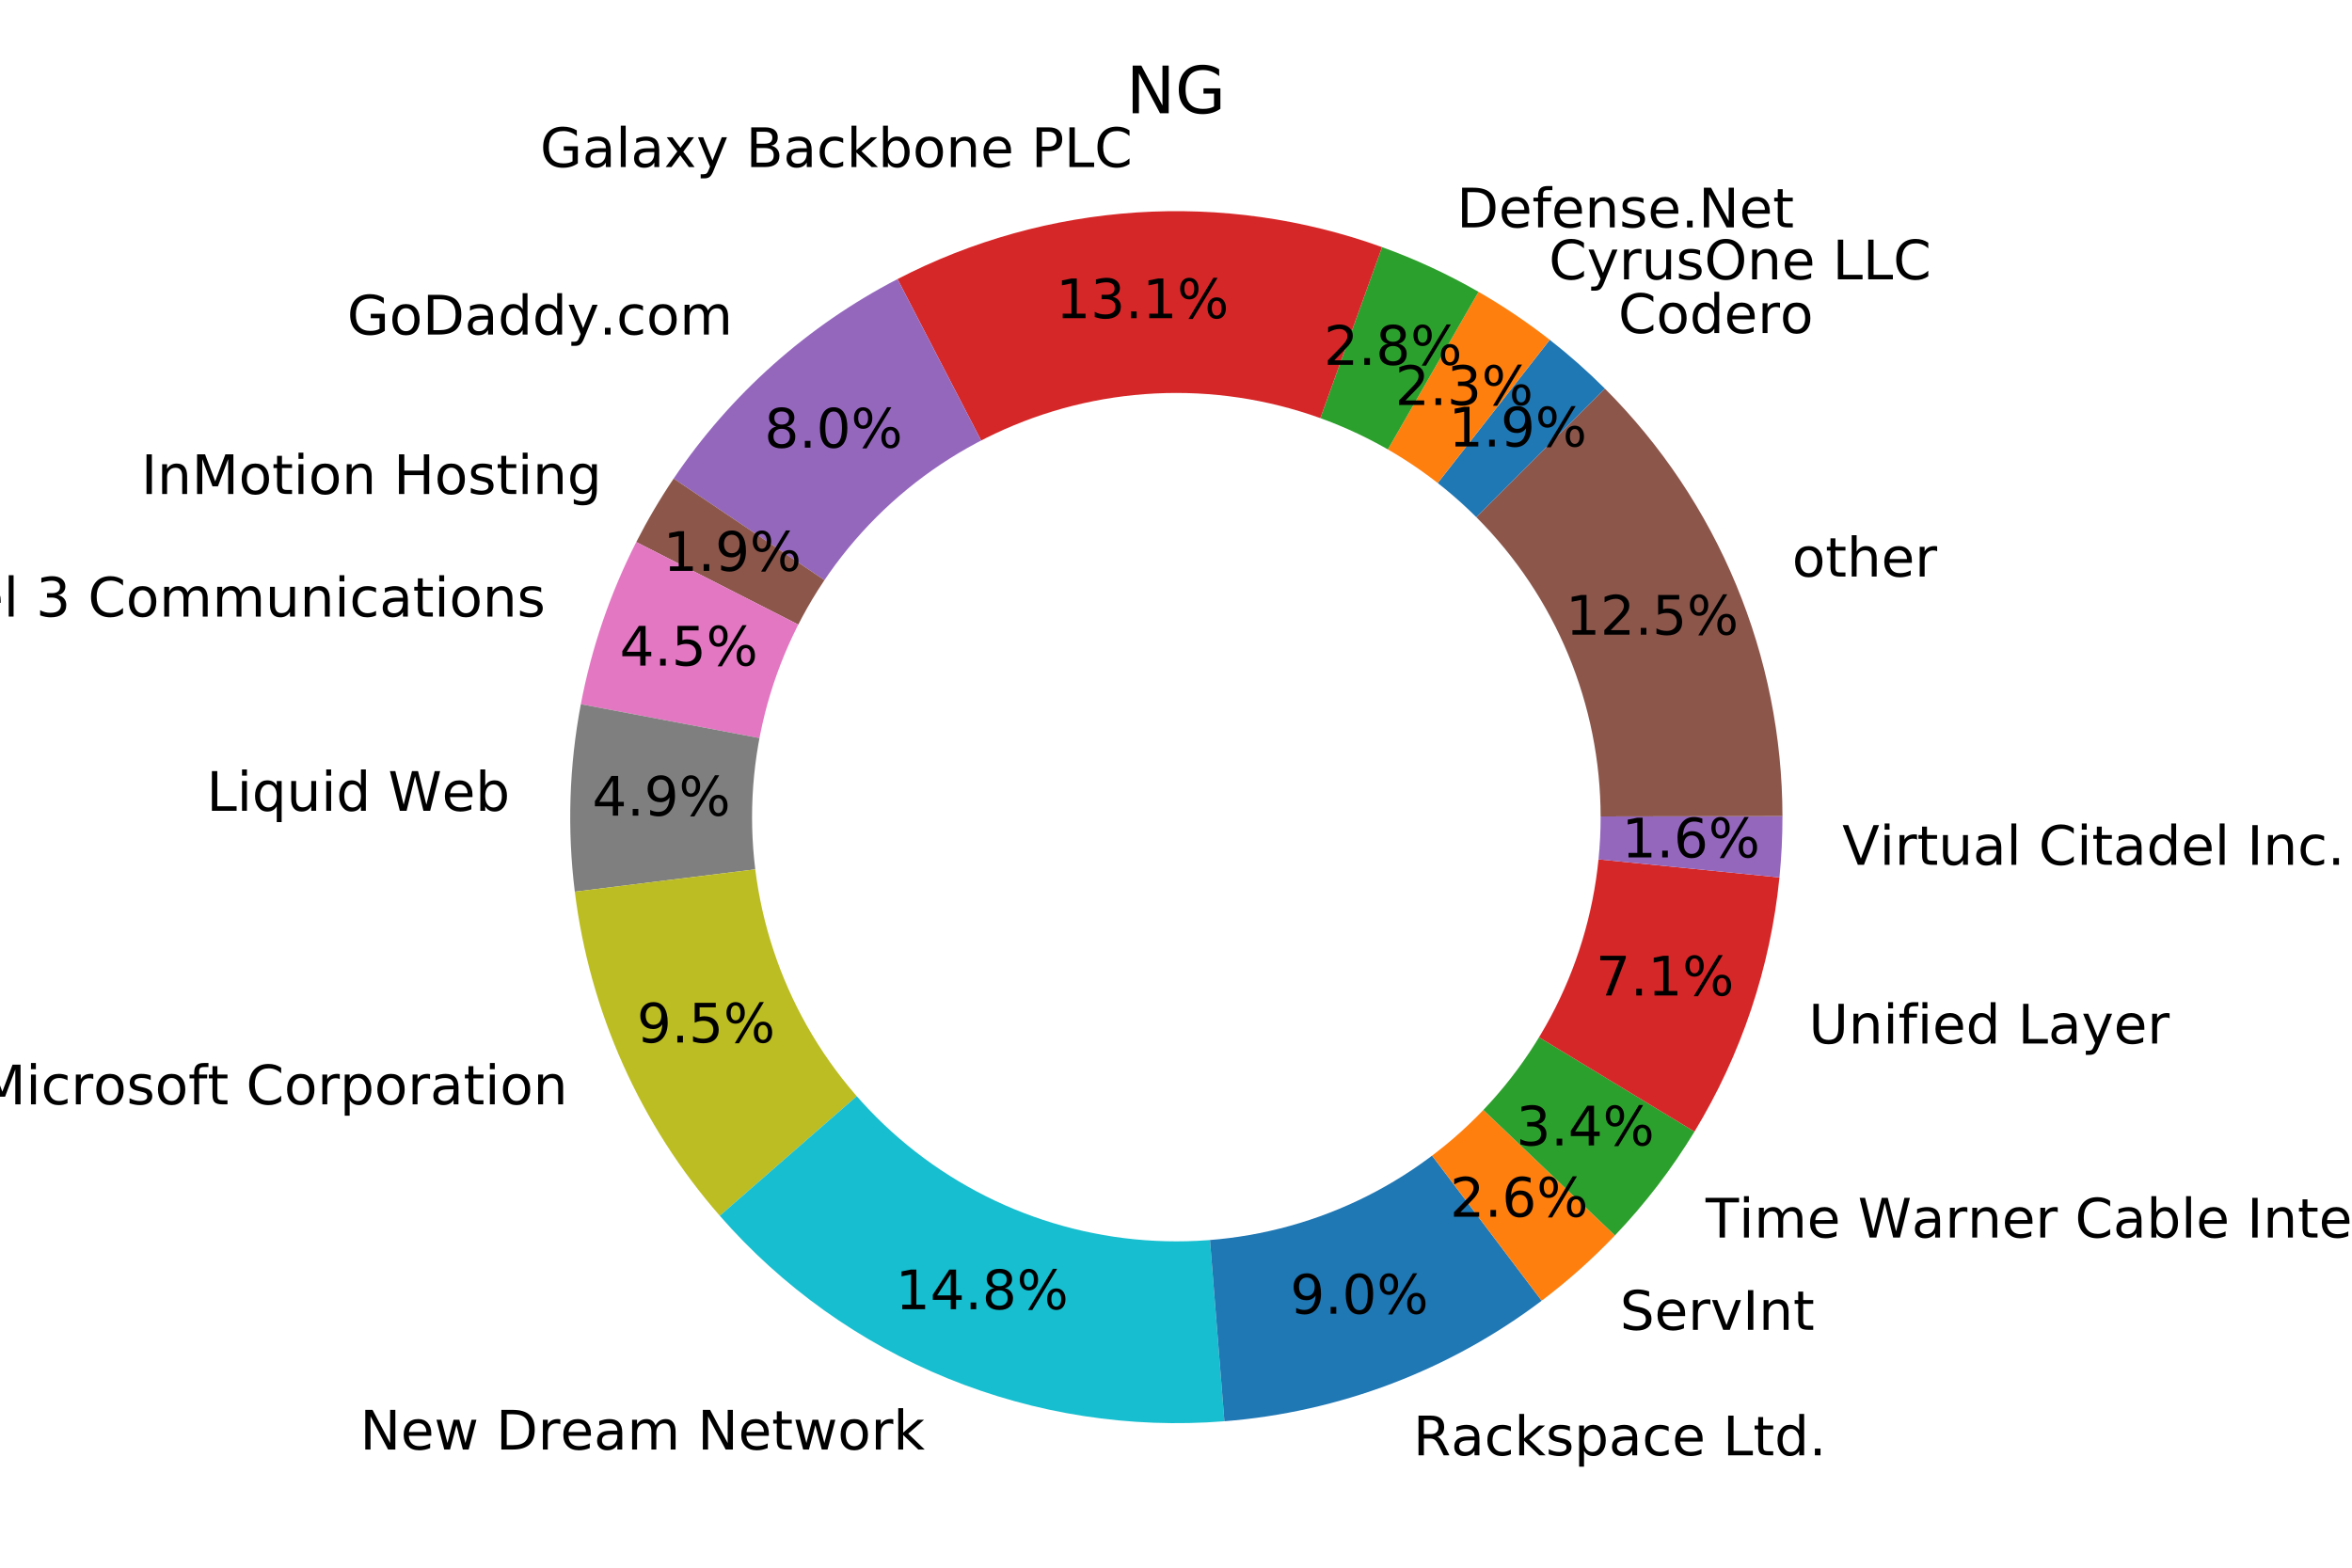 <?xml version="1.0" encoding="utf-8" standalone="no"?>
<!DOCTYPE svg PUBLIC "-//W3C//DTD SVG 1.1//EN"
  "http://www.w3.org/Graphics/SVG/1.1/DTD/svg11.dtd">
<!-- Created with matplotlib (http://matplotlib.org/) -->
<svg height="288pt" version="1.1" viewBox="0 0 432 288" width="432pt" xmlns="http://www.w3.org/2000/svg" xmlns:xlink="http://www.w3.org/1999/xlink">
 <defs>
  <style type="text/css">
*{stroke-linecap:butt;stroke-linejoin:round;}
  </style>
 </defs>
 <g id="figure_1">
  <g id="patch_1">
   <path d="M 0 288 
L 432 288 
L 432 0 
L 0 0 
z
" style="fill:#ffffff;"/>
  </g>
  <g id="axes_1">
   <g id="patch_2">
    <path d="M 294.784 71.399 
C 293.188 69.803 291.544 68.257 289.855 66.761 
C 288.165 65.265 286.43 63.821 284.653 62.431 
L 216.062 150.121 
L 294.784 71.399 
z
" style="fill:#1f77b4;"/>
   </g>
   <g id="patch_3">
    <path d="M 284.653 62.431 
C 282.579 60.809 280.448 59.261 278.265 57.79 
C 276.081 56.319 273.846 54.925 271.564 53.613 
L 216.062 150.121 
L 284.653 62.431 
z
" style="fill:#ff7f0e;"/>
   </g>
   <g id="patch_4">
    <path d="M 271.564 53.613 
C 268.738 51.988 265.842 50.488 262.885 49.117 
C 259.927 47.745 256.911 46.505 253.845 45.399 
L 216.062 150.121 
L 271.564 53.613 
z
" style="fill:#2ca02c;"/>
   </g>
   <g id="patch_5">
    <path d="M 253.845 45.399 
C 239.408 40.19 224.049 38.023 208.734 39.033 
C 193.42 40.043 178.478 44.209 164.851 51.269 
L 216.062 150.121 
L 253.845 45.399 
z
" style="fill:#d62728;"/>
   </g>
   <g id="patch_6">
    <path d="M 164.851 51.269 
C 156.603 55.542 148.923 60.83 141.989 67.011 
C 135.055 73.191 128.921 80.215 123.731 87.918 
L 216.062 150.121 
L 164.851 51.269 
z
" style="fill:#9467bd;"/>
   </g>
   <g id="patch_7">
    <path d="M 123.731 87.918 
C 122.47 89.79 121.267 91.699 120.122 93.644 
C 118.977 95.589 117.892 97.568 116.867 99.578 
L 216.062 150.121 
L 123.731 87.918 
z
" style="fill:#8c564b;"/>
   </g>
   <g id="patch_8">
    <path d="M 116.867 99.578 
C 114.476 104.271 112.421 109.128 110.717 114.113 
C 109.014 119.097 107.666 124.196 106.684 129.371 
L 216.062 150.121 
L 116.867 99.578 
z
" style="fill:#e377c2;"/>
   </g>
   <g id="patch_9">
    <path d="M 106.684 129.371 
C 105.609 135.039 104.976 140.782 104.791 146.549 
C 104.605 152.315 104.869 158.087 105.578 163.813 
L 216.062 150.121 
L 106.684 129.371 
z
" style="fill:#7f7f7f;"/>
   </g>
   <g id="patch_10">
    <path d="M 105.578 163.813 
C 106.938 174.781 109.923 185.485 114.435 195.574 
C 118.947 205.663 124.936 215.024 132.206 223.348 
L 216.062 150.121 
L 105.578 163.813 
z
" style="fill:#bcbd22;"/>
   </g>
   <g id="patch_11">
    <path d="M 132.206 223.348 
C 143.636 236.437 157.974 246.67 174.067 253.225 
C 190.161 259.78 207.568 262.477 224.891 261.099 
L 216.062 150.121 
L 132.206 223.348 
z
" style="fill:#17becf;"/>
   </g>
   <g id="patch_12">
    <path d="M 224.891 261.099 
C 235.405 260.263 245.748 257.936 255.608 254.19 
C 265.468 250.443 274.745 245.314 283.162 238.957 
L 216.062 150.121 
L 224.891 261.099 
z
" style="fill:#1f77b4;"/>
   </g>
   <g id="patch_13">
    <path d="M 283.162 238.957 
C 285.563 237.143 287.89 235.233 290.136 233.231 
C 292.382 231.229 294.546 229.136 296.623 226.959 
L 216.062 150.121 
L 283.162 238.957 
z
" style="fill:#ff7f0e;"/>
   </g>
   <g id="patch_14">
    <path d="M 296.623 226.959 
C 299.393 224.055 302.003 221.004 304.443 217.819 
C 306.883 214.634 309.149 211.319 311.231 207.889 
L 216.062 150.121 
L 296.623 226.959 
z
" style="fill:#2ca02c;"/>
   </g>
   <g id="patch_15">
    <path d="M 311.231 207.889 
C 315.528 200.809 319.023 193.271 321.648 185.416 
C 324.274 177.561 326.015 169.438 326.839 161.197 
L 216.062 150.121 
L 311.231 207.889 
z
" style="fill:#d62728;"/>
   </g>
   <g id="patch_16">
    <path d="M 326.839 161.197 
C 327.026 159.325 327.166 157.45 327.258 155.572 
C 327.35 153.693 327.395 151.813 327.391 149.933 
L 216.062 150.121 
L 326.839 161.197 
z
" style="fill:#9467bd;"/>
   </g>
   <g id="patch_17">
    <path d="M 327.391 149.933 
C 327.367 135.345 324.475 120.903 318.881 107.43 
C 313.287 93.957 305.099 81.714 294.784 71.399 
L 216.062 150.121 
L 327.391 149.933 
z
" style="fill:#8c564b;"/>
   </g>
   <g id="patch_18">
    <path clip-path="url(#p186e816640)" d="M 216.062 228.051 
C 236.73 228.051 256.553 219.84 271.168 205.226 
C 285.782 190.612 293.993 170.788 293.993 150.121 
C 293.993 129.453 285.782 109.63 271.168 95.016 
C 256.553 80.402 236.73 72.19 216.062 72.19 
C 195.395 72.19 175.571 80.402 160.957 95.016 
C 146.343 109.63 138.132 129.453 138.132 150.121 
C 138.132 170.788 146.343 190.612 160.957 205.226 
C 175.571 219.84 195.395 228.051 216.062 228.051 
z
" style="fill:#ffffff;"/>
   </g>
   <g id="matplotlib.axis_1"/>
   <g id="matplotlib.axis_2"/>
   <g id="text_1">
    <!-- Codero -->
    <defs>
     <path d="M 64.406 67.281 
L 64.406 56.891 
Q 59.422 61.531 53.781 63.812 
Q 48.141 66.109 41.797 66.109 
Q 29.297 66.109 22.656 58.469 
Q 16.016 50.828 16.016 36.375 
Q 16.016 21.969 22.656 14.328 
Q 29.297 6.688 41.797 6.688 
Q 48.141 6.688 53.781 8.984 
Q 59.422 11.281 64.406 15.922 
L 64.406 5.609 
Q 59.234 2.094 53.438 0.328 
Q 47.656 -1.422 41.219 -1.422 
Q 24.656 -1.422 15.125 8.703 
Q 5.609 18.844 5.609 36.375 
Q 5.609 53.953 15.125 64.078 
Q 24.656 74.219 41.219 74.219 
Q 47.75 74.219 53.531 72.484 
Q 59.328 70.75 64.406 67.281 
z
" id="DejaVuSans-43"/>
     <path d="M 30.609 48.391 
Q 23.391 48.391 19.188 42.75 
Q 14.984 37.109 14.984 27.297 
Q 14.984 17.484 19.156 11.844 
Q 23.344 6.203 30.609 6.203 
Q 37.797 6.203 41.984 11.859 
Q 46.188 17.531 46.188 27.297 
Q 46.188 37.016 41.984 42.703 
Q 37.797 48.391 30.609 48.391 
z
M 30.609 56 
Q 42.328 56 49.016 48.375 
Q 55.719 40.766 55.719 27.297 
Q 55.719 13.875 49.016 6.219 
Q 42.328 -1.422 30.609 -1.422 
Q 18.844 -1.422 12.172 6.219 
Q 5.516 13.875 5.516 27.297 
Q 5.516 40.766 12.172 48.375 
Q 18.844 56 30.609 56 
z
" id="DejaVuSans-6f"/>
     <path d="M 45.406 46.391 
L 45.406 75.984 
L 54.391 75.984 
L 54.391 0 
L 45.406 0 
L 45.406 8.203 
Q 42.578 3.328 38.25 0.953 
Q 33.938 -1.422 27.875 -1.422 
Q 17.969 -1.422 11.734 6.484 
Q 5.516 14.406 5.516 27.297 
Q 5.516 40.188 11.734 48.094 
Q 17.969 56 27.875 56 
Q 33.938 56 38.25 53.625 
Q 42.578 51.266 45.406 46.391 
z
M 14.797 27.297 
Q 14.797 17.391 18.875 11.75 
Q 22.953 6.109 30.078 6.109 
Q 37.203 6.109 41.297 11.75 
Q 45.406 17.391 45.406 27.297 
Q 45.406 37.203 41.297 42.844 
Q 37.203 48.484 30.078 48.484 
Q 22.953 48.484 18.875 42.844 
Q 14.797 37.203 14.797 27.297 
z
" id="DejaVuSans-64"/>
     <path d="M 56.203 29.594 
L 56.203 25.203 
L 14.891 25.203 
Q 15.484 15.922 20.484 11.062 
Q 25.484 6.203 34.422 6.203 
Q 39.594 6.203 44.453 7.469 
Q 49.312 8.734 54.109 11.281 
L 54.109 2.781 
Q 49.266 0.734 44.188 -0.344 
Q 39.109 -1.422 33.891 -1.422 
Q 20.797 -1.422 13.156 6.188 
Q 5.516 13.812 5.516 26.812 
Q 5.516 40.234 12.766 48.109 
Q 20.016 56 32.328 56 
Q 43.359 56 49.781 48.891 
Q 56.203 41.797 56.203 29.594 
z
M 47.219 32.234 
Q 47.125 39.594 43.094 43.984 
Q 39.062 48.391 32.422 48.391 
Q 24.906 48.391 20.391 44.141 
Q 15.875 39.891 15.188 32.172 
z
" id="DejaVuSans-65"/>
     <path d="M 41.109 46.297 
Q 39.594 47.172 37.812 47.578 
Q 36.031 48 33.891 48 
Q 26.266 48 22.188 43.047 
Q 18.109 38.094 18.109 28.812 
L 18.109 0 
L 9.078 0 
L 9.078 54.688 
L 18.109 54.688 
L 18.109 46.188 
Q 20.953 51.172 25.484 53.578 
Q 30.031 56 36.531 56 
Q 37.453 56 38.578 55.875 
Q 39.703 55.766 41.062 55.516 
z
" id="DejaVuSans-72"/>
    </defs>
    <g transform="translate(297.234 61.184)scale(0.1 -0.1)">
     <use xlink:href="#DejaVuSans-43"/>
     <use x="69.824" xlink:href="#DejaVuSans-6f"/>
     <use x="131.006" xlink:href="#DejaVuSans-64"/>
     <use x="194.482" xlink:href="#DejaVuSans-65"/>
     <use x="256.006" xlink:href="#DejaVuSans-72"/>
     <use x="297.088" xlink:href="#DejaVuSans-6f"/>
    </g>
   </g>
   <g id="text_2">
    <!-- 1.9% -->
    <defs>
     <path d="M 12.406 8.297 
L 28.516 8.297 
L 28.516 63.922 
L 10.984 60.406 
L 10.984 69.391 
L 28.422 72.906 
L 38.281 72.906 
L 38.281 8.297 
L 54.391 8.297 
L 54.391 0 
L 12.406 0 
z
" id="DejaVuSans-31"/>
     <path d="M 10.688 12.406 
L 21 12.406 
L 21 0 
L 10.688 0 
z
" id="DejaVuSans-2e"/>
     <path d="M 10.984 1.516 
L 10.984 10.5 
Q 14.703 8.734 18.5 7.812 
Q 22.312 6.891 25.984 6.891 
Q 35.75 6.891 40.891 13.453 
Q 46.047 20.016 46.781 33.406 
Q 43.953 29.203 39.594 26.953 
Q 35.25 24.703 29.984 24.703 
Q 19.047 24.703 12.672 31.312 
Q 6.297 37.938 6.297 49.422 
Q 6.297 60.641 12.938 67.422 
Q 19.578 74.219 30.609 74.219 
Q 43.266 74.219 49.922 64.516 
Q 56.594 54.828 56.594 36.375 
Q 56.594 19.141 48.406 8.859 
Q 40.234 -1.422 26.422 -1.422 
Q 22.703 -1.422 18.891 -0.688 
Q 15.094 0.047 10.984 1.516 
z
M 30.609 32.422 
Q 37.25 32.422 41.125 36.953 
Q 45.016 41.5 45.016 49.422 
Q 45.016 57.281 41.125 61.844 
Q 37.25 66.406 30.609 66.406 
Q 23.969 66.406 20.094 61.844 
Q 16.219 57.281 16.219 49.422 
Q 16.219 41.5 20.094 36.953 
Q 23.969 32.422 30.609 32.422 
z
" id="DejaVuSans-39"/>
     <path d="M 72.703 32.078 
Q 68.453 32.078 66.031 28.469 
Q 63.625 24.859 63.625 18.406 
Q 63.625 12.062 66.031 8.422 
Q 68.453 4.781 72.703 4.781 
Q 76.859 4.781 79.266 8.422 
Q 81.688 12.062 81.688 18.406 
Q 81.688 24.812 79.266 28.438 
Q 76.859 32.078 72.703 32.078 
z
M 72.703 38.281 
Q 80.422 38.281 84.953 32.906 
Q 89.5 27.547 89.5 18.406 
Q 89.5 9.281 84.938 3.922 
Q 80.375 -1.422 72.703 -1.422 
Q 64.891 -1.422 60.344 3.922 
Q 55.812 9.281 55.812 18.406 
Q 55.812 27.594 60.375 32.938 
Q 64.938 38.281 72.703 38.281 
z
M 22.312 68.016 
Q 18.109 68.016 15.688 64.375 
Q 13.281 60.75 13.281 54.391 
Q 13.281 47.953 15.672 44.328 
Q 18.062 40.719 22.312 40.719 
Q 26.562 40.719 28.969 44.328 
Q 31.391 47.953 31.391 54.391 
Q 31.391 60.688 28.953 64.344 
Q 26.516 68.016 22.312 68.016 
z
M 66.406 74.219 
L 74.219 74.219 
L 28.609 -1.422 
L 20.797 -1.422 
z
M 22.312 74.219 
Q 30.031 74.219 34.609 68.875 
Q 39.203 63.531 39.203 54.391 
Q 39.203 45.172 34.641 39.844 
Q 30.078 34.516 22.312 34.516 
Q 14.547 34.516 10.031 39.859 
Q 5.516 45.219 5.516 54.391 
Q 5.516 63.484 10.047 68.844 
Q 14.594 74.219 22.312 74.219 
z
" id="DejaVuSans-25"/>
    </defs>
    <g transform="translate(266.084 82.024)scale(0.1 -0.1)">
     <use xlink:href="#DejaVuSans-31"/>
     <use x="63.623" xlink:href="#DejaVuSans-2e"/>
     <use x="95.41" xlink:href="#DejaVuSans-39"/>
     <use x="159.033" xlink:href="#DejaVuSans-25"/>
    </g>
   </g>
   <g id="text_3">
    <!-- CyrusOne LLC -->
    <defs>
     <path d="M 32.172 -5.078 
Q 28.375 -14.844 24.75 -17.812 
Q 21.141 -20.797 15.094 -20.797 
L 7.906 -20.797 
L 7.906 -13.281 
L 13.188 -13.281 
Q 16.891 -13.281 18.938 -11.516 
Q 21 -9.766 23.484 -3.219 
L 25.094 0.875 
L 2.984 54.688 
L 12.5 54.688 
L 29.594 11.922 
L 46.688 54.688 
L 56.203 54.688 
z
" id="DejaVuSans-79"/>
     <path d="M 8.5 21.578 
L 8.5 54.688 
L 17.484 54.688 
L 17.484 21.922 
Q 17.484 14.156 20.5 10.266 
Q 23.531 6.391 29.594 6.391 
Q 36.859 6.391 41.078 11.031 
Q 45.312 15.672 45.312 23.688 
L 45.312 54.688 
L 54.297 54.688 
L 54.297 0 
L 45.312 0 
L 45.312 8.406 
Q 42.047 3.422 37.719 1 
Q 33.406 -1.422 27.688 -1.422 
Q 18.266 -1.422 13.375 4.438 
Q 8.5 10.297 8.5 21.578 
z
M 31.109 56 
z
" id="DejaVuSans-75"/>
     <path d="M 44.281 53.078 
L 44.281 44.578 
Q 40.484 46.531 36.375 47.5 
Q 32.281 48.484 27.875 48.484 
Q 21.188 48.484 17.844 46.438 
Q 14.5 44.391 14.5 40.281 
Q 14.5 37.156 16.891 35.375 
Q 19.281 33.594 26.516 31.984 
L 29.594 31.297 
Q 39.156 29.25 43.188 25.516 
Q 47.219 21.781 47.219 15.094 
Q 47.219 7.469 41.188 3.016 
Q 35.156 -1.422 24.609 -1.422 
Q 20.219 -1.422 15.453 -0.562 
Q 10.688 0.297 5.422 2 
L 5.422 11.281 
Q 10.406 8.688 15.234 7.391 
Q 20.062 6.109 24.812 6.109 
Q 31.156 6.109 34.562 8.281 
Q 37.984 10.453 37.984 14.406 
Q 37.984 18.062 35.516 20.016 
Q 33.062 21.969 24.703 23.781 
L 21.578 24.516 
Q 13.234 26.266 9.516 29.906 
Q 5.812 33.547 5.812 39.891 
Q 5.812 47.609 11.281 51.797 
Q 16.75 56 26.812 56 
Q 31.781 56 36.172 55.266 
Q 40.578 54.547 44.281 53.078 
z
" id="DejaVuSans-73"/>
     <path d="M 39.406 66.219 
Q 28.656 66.219 22.328 58.203 
Q 16.016 50.203 16.016 36.375 
Q 16.016 22.609 22.328 14.594 
Q 28.656 6.594 39.406 6.594 
Q 50.141 6.594 56.422 14.594 
Q 62.703 22.609 62.703 36.375 
Q 62.703 50.203 56.422 58.203 
Q 50.141 66.219 39.406 66.219 
z
M 39.406 74.219 
Q 54.734 74.219 63.906 63.938 
Q 73.094 53.656 73.094 36.375 
Q 73.094 19.141 63.906 8.859 
Q 54.734 -1.422 39.406 -1.422 
Q 24.031 -1.422 14.812 8.828 
Q 5.609 19.094 5.609 36.375 
Q 5.609 53.656 14.812 63.938 
Q 24.031 74.219 39.406 74.219 
z
" id="DejaVuSans-4f"/>
     <path d="M 54.891 33.016 
L 54.891 0 
L 45.906 0 
L 45.906 32.719 
Q 45.906 40.484 42.875 44.328 
Q 39.844 48.188 33.797 48.188 
Q 26.516 48.188 22.312 43.547 
Q 18.109 38.922 18.109 30.906 
L 18.109 0 
L 9.078 0 
L 9.078 54.688 
L 18.109 54.688 
L 18.109 46.188 
Q 21.344 51.125 25.703 53.562 
Q 30.078 56 35.797 56 
Q 45.219 56 50.047 50.172 
Q 54.891 44.344 54.891 33.016 
z
" id="DejaVuSans-6e"/>
     <path id="DejaVuSans-20"/>
     <path d="M 9.812 72.906 
L 19.672 72.906 
L 19.672 8.297 
L 55.172 8.297 
L 55.172 0 
L 9.812 0 
z
" id="DejaVuSans-4c"/>
    </defs>
    <g transform="translate(284.485 51.316)scale(0.1 -0.1)">
     <use xlink:href="#DejaVuSans-43"/>
     <use x="69.824" xlink:href="#DejaVuSans-79"/>
     <use x="129.004" xlink:href="#DejaVuSans-72"/>
     <use x="170.117" xlink:href="#DejaVuSans-75"/>
     <use x="233.496" xlink:href="#DejaVuSans-73"/>
     <use x="285.596" xlink:href="#DejaVuSans-4f"/>
     <use x="364.307" xlink:href="#DejaVuSans-6e"/>
     <use x="427.686" xlink:href="#DejaVuSans-65"/>
     <use x="489.209" xlink:href="#DejaVuSans-20"/>
     <use x="520.996" xlink:href="#DejaVuSans-4c"/>
     <use x="576.709" xlink:href="#DejaVuSans-4c"/>
     <use x="632.422" xlink:href="#DejaVuSans-43"/>
    </g>
   </g>
   <g id="text_4">
    <!-- 2.3% -->
    <defs>
     <path d="M 19.188 8.297 
L 53.609 8.297 
L 53.609 0 
L 7.328 0 
L 7.328 8.297 
Q 12.938 14.109 22.625 23.891 
Q 32.328 33.688 34.812 36.531 
Q 39.547 41.844 41.422 45.531 
Q 43.312 49.219 43.312 52.781 
Q 43.312 58.594 39.234 62.25 
Q 35.156 65.922 28.609 65.922 
Q 23.969 65.922 18.812 64.312 
Q 13.672 62.703 7.812 59.422 
L 7.812 69.391 
Q 13.766 71.781 18.938 73 
Q 24.125 74.219 28.422 74.219 
Q 39.75 74.219 46.484 68.547 
Q 53.219 62.891 53.219 53.422 
Q 53.219 48.922 51.531 44.891 
Q 49.859 40.875 45.406 35.406 
Q 44.188 33.984 37.641 27.219 
Q 31.109 20.453 19.188 8.297 
z
" id="DejaVuSans-32"/>
     <path d="M 40.578 39.312 
Q 47.656 37.797 51.625 33 
Q 55.609 28.219 55.609 21.188 
Q 55.609 10.406 48.188 4.484 
Q 40.766 -1.422 27.094 -1.422 
Q 22.516 -1.422 17.656 -0.516 
Q 12.797 0.391 7.625 2.203 
L 7.625 11.719 
Q 11.719 9.328 16.594 8.109 
Q 21.484 6.891 26.812 6.891 
Q 36.078 6.891 40.938 10.547 
Q 45.797 14.203 45.797 21.188 
Q 45.797 27.641 41.281 31.266 
Q 36.766 34.906 28.719 34.906 
L 20.219 34.906 
L 20.219 43.016 
L 29.109 43.016 
Q 36.375 43.016 40.234 45.922 
Q 44.094 48.828 44.094 54.297 
Q 44.094 59.906 40.109 62.906 
Q 36.141 65.922 28.719 65.922 
Q 24.656 65.922 20.016 65.031 
Q 15.375 64.156 9.812 62.312 
L 9.812 71.094 
Q 15.438 72.656 20.344 73.438 
Q 25.25 74.219 29.594 74.219 
Q 40.828 74.219 47.359 69.109 
Q 53.906 64.016 53.906 55.328 
Q 53.906 49.266 50.438 45.094 
Q 46.969 40.922 40.578 39.312 
z
" id="DejaVuSans-33"/>
    </defs>
    <g transform="translate(256.232 74.399)scale(0.1 -0.1)">
     <use xlink:href="#DejaVuSans-32"/>
     <use x="63.623" xlink:href="#DejaVuSans-2e"/>
     <use x="95.41" xlink:href="#DejaVuSans-33"/>
     <use x="159.033" xlink:href="#DejaVuSans-25"/>
    </g>
   </g>
   <g id="text_5">
    <!-- Defense.Net -->
    <defs>
     <path d="M 19.672 64.797 
L 19.672 8.109 
L 31.594 8.109 
Q 46.688 8.109 53.688 14.938 
Q 60.688 21.781 60.688 36.531 
Q 60.688 51.172 53.688 57.984 
Q 46.688 64.797 31.594 64.797 
z
M 9.812 72.906 
L 30.078 72.906 
Q 51.266 72.906 61.172 64.094 
Q 71.094 55.281 71.094 36.531 
Q 71.094 17.672 61.125 8.828 
Q 51.172 0 30.078 0 
L 9.812 0 
z
" id="DejaVuSans-44"/>
     <path d="M 37.109 75.984 
L 37.109 68.5 
L 28.516 68.5 
Q 23.688 68.5 21.797 66.547 
Q 19.922 64.594 19.922 59.516 
L 19.922 54.688 
L 34.719 54.688 
L 34.719 47.703 
L 19.922 47.703 
L 19.922 0 
L 10.891 0 
L 10.891 47.703 
L 2.297 47.703 
L 2.297 54.688 
L 10.891 54.688 
L 10.891 58.5 
Q 10.891 67.625 15.141 71.797 
Q 19.391 75.984 28.609 75.984 
z
" id="DejaVuSans-66"/>
     <path d="M 9.812 72.906 
L 23.094 72.906 
L 55.422 11.922 
L 55.422 72.906 
L 64.984 72.906 
L 64.984 0 
L 51.703 0 
L 19.391 60.984 
L 19.391 0 
L 9.812 0 
z
" id="DejaVuSans-4e"/>
     <path d="M 18.312 70.219 
L 18.312 54.688 
L 36.812 54.688 
L 36.812 47.703 
L 18.312 47.703 
L 18.312 18.016 
Q 18.312 11.328 20.141 9.422 
Q 21.969 7.516 27.594 7.516 
L 36.812 7.516 
L 36.812 0 
L 27.594 0 
Q 17.188 0 13.234 3.875 
Q 9.281 7.766 9.281 18.016 
L 9.281 47.703 
L 2.688 47.703 
L 2.688 54.688 
L 9.281 54.688 
L 9.281 70.219 
z
" id="DejaVuSans-74"/>
    </defs>
    <g transform="translate(267.567 41.775)scale(0.1 -0.1)">
     <use xlink:href="#DejaVuSans-44"/>
     <use x="77.002" xlink:href="#DejaVuSans-65"/>
     <use x="138.525" xlink:href="#DejaVuSans-66"/>
     <use x="173.73" xlink:href="#DejaVuSans-65"/>
     <use x="235.254" xlink:href="#DejaVuSans-6e"/>
     <use x="298.633" xlink:href="#DejaVuSans-73"/>
     <use x="350.732" xlink:href="#DejaVuSans-65"/>
     <use x="412.256" xlink:href="#DejaVuSans-2e"/>
     <use x="444.043" xlink:href="#DejaVuSans-4e"/>
     <use x="518.848" xlink:href="#DejaVuSans-65"/>
     <use x="580.371" xlink:href="#DejaVuSans-74"/>
    </g>
   </g>
   <g id="text_6">
    <!-- 2.8% -->
    <defs>
     <path d="M 31.781 34.625 
Q 24.75 34.625 20.719 30.859 
Q 16.703 27.094 16.703 20.516 
Q 16.703 13.922 20.719 10.156 
Q 24.75 6.391 31.781 6.391 
Q 38.812 6.391 42.859 10.172 
Q 46.922 13.969 46.922 20.516 
Q 46.922 27.094 42.891 30.859 
Q 38.875 34.625 31.781 34.625 
z
M 21.922 38.812 
Q 15.578 40.375 12.031 44.719 
Q 8.5 49.078 8.5 55.328 
Q 8.5 64.062 14.719 69.141 
Q 20.953 74.219 31.781 74.219 
Q 42.672 74.219 48.875 69.141 
Q 55.078 64.062 55.078 55.328 
Q 55.078 49.078 51.531 44.719 
Q 48 40.375 41.703 38.812 
Q 48.828 37.156 52.797 32.312 
Q 56.781 27.484 56.781 20.516 
Q 56.781 9.906 50.312 4.234 
Q 43.844 -1.422 31.781 -1.422 
Q 19.734 -1.422 13.25 4.234 
Q 6.781 9.906 6.781 20.516 
Q 6.781 27.484 10.781 32.312 
Q 14.797 37.156 21.922 38.812 
z
M 18.312 54.391 
Q 18.312 48.734 21.844 45.562 
Q 25.391 42.391 31.781 42.391 
Q 38.141 42.391 41.719 45.562 
Q 45.312 48.734 45.312 54.391 
Q 45.312 60.062 41.719 63.234 
Q 38.141 66.406 31.781 66.406 
Q 25.391 66.406 21.844 63.234 
Q 18.312 60.062 18.312 54.391 
z
" id="DejaVuSans-38"/>
    </defs>
    <g transform="translate(243.159 67.027)scale(0.1 -0.1)">
     <use xlink:href="#DejaVuSans-32"/>
     <use x="63.623" xlink:href="#DejaVuSans-2e"/>
     <use x="95.41" xlink:href="#DejaVuSans-38"/>
     <use x="159.033" xlink:href="#DejaVuSans-25"/>
    </g>
   </g>
   <g id="text_7">
    <!-- Galaxy Backbone PLC -->
    <defs>
     <path d="M 59.516 10.406 
L 59.516 29.984 
L 43.406 29.984 
L 43.406 38.094 
L 69.281 38.094 
L 69.281 6.781 
Q 63.578 2.734 56.688 0.656 
Q 49.812 -1.422 42 -1.422 
Q 24.906 -1.422 15.25 8.562 
Q 5.609 18.562 5.609 36.375 
Q 5.609 54.25 15.25 64.234 
Q 24.906 74.219 42 74.219 
Q 49.125 74.219 55.547 72.453 
Q 61.969 70.703 67.391 67.281 
L 67.391 56.781 
Q 61.922 61.422 55.766 63.766 
Q 49.609 66.109 42.828 66.109 
Q 29.438 66.109 22.719 58.641 
Q 16.016 51.172 16.016 36.375 
Q 16.016 21.625 22.719 14.156 
Q 29.438 6.688 42.828 6.688 
Q 48.047 6.688 52.141 7.594 
Q 56.25 8.5 59.516 10.406 
z
" id="DejaVuSans-47"/>
     <path d="M 34.281 27.484 
Q 23.391 27.484 19.188 25 
Q 14.984 22.516 14.984 16.5 
Q 14.984 11.719 18.141 8.906 
Q 21.297 6.109 26.703 6.109 
Q 34.188 6.109 38.703 11.406 
Q 43.219 16.703 43.219 25.484 
L 43.219 27.484 
z
M 52.203 31.203 
L 52.203 0 
L 43.219 0 
L 43.219 8.297 
Q 40.141 3.328 35.547 0.953 
Q 30.953 -1.422 24.312 -1.422 
Q 15.922 -1.422 10.953 3.297 
Q 6 8.016 6 15.922 
Q 6 25.141 12.172 29.828 
Q 18.359 34.516 30.609 34.516 
L 43.219 34.516 
L 43.219 35.406 
Q 43.219 41.609 39.141 45 
Q 35.062 48.391 27.688 48.391 
Q 23 48.391 18.547 47.266 
Q 14.109 46.141 10.016 43.891 
L 10.016 52.203 
Q 14.938 54.109 19.578 55.047 
Q 24.219 56 28.609 56 
Q 40.484 56 46.344 49.844 
Q 52.203 43.703 52.203 31.203 
z
" id="DejaVuSans-61"/>
     <path d="M 9.422 75.984 
L 18.406 75.984 
L 18.406 0 
L 9.422 0 
z
" id="DejaVuSans-6c"/>
     <path d="M 54.891 54.688 
L 35.109 28.078 
L 55.906 0 
L 45.312 0 
L 29.391 21.484 
L 13.484 0 
L 2.875 0 
L 24.125 28.609 
L 4.688 54.688 
L 15.281 54.688 
L 29.781 35.203 
L 44.281 54.688 
z
" id="DejaVuSans-78"/>
     <path d="M 19.672 34.812 
L 19.672 8.109 
L 35.5 8.109 
Q 43.453 8.109 47.281 11.406 
Q 51.125 14.703 51.125 21.484 
Q 51.125 28.328 47.281 31.562 
Q 43.453 34.812 35.5 34.812 
z
M 19.672 64.797 
L 19.672 42.828 
L 34.281 42.828 
Q 41.5 42.828 45.031 45.531 
Q 48.578 48.25 48.578 53.812 
Q 48.578 59.328 45.031 62.062 
Q 41.5 64.797 34.281 64.797 
z
M 9.812 72.906 
L 35.016 72.906 
Q 46.297 72.906 52.391 68.219 
Q 58.5 63.531 58.5 54.891 
Q 58.5 48.188 55.375 44.234 
Q 52.25 40.281 46.188 39.312 
Q 53.469 37.75 57.5 32.781 
Q 61.531 27.828 61.531 20.406 
Q 61.531 10.641 54.891 5.312 
Q 48.25 0 35.984 0 
L 9.812 0 
z
" id="DejaVuSans-42"/>
     <path d="M 48.781 52.594 
L 48.781 44.188 
Q 44.969 46.297 41.141 47.344 
Q 37.312 48.391 33.406 48.391 
Q 24.656 48.391 19.812 42.844 
Q 14.984 37.312 14.984 27.297 
Q 14.984 17.281 19.812 11.734 
Q 24.656 6.203 33.406 6.203 
Q 37.312 6.203 41.141 7.25 
Q 44.969 8.297 48.781 10.406 
L 48.781 2.094 
Q 45.016 0.344 40.984 -0.531 
Q 36.969 -1.422 32.422 -1.422 
Q 20.062 -1.422 12.781 6.344 
Q 5.516 14.109 5.516 27.297 
Q 5.516 40.672 12.859 48.328 
Q 20.219 56 33.016 56 
Q 37.156 56 41.109 55.141 
Q 45.062 54.297 48.781 52.594 
z
" id="DejaVuSans-63"/>
     <path d="M 9.078 75.984 
L 18.109 75.984 
L 18.109 31.109 
L 44.922 54.688 
L 56.391 54.688 
L 27.391 29.109 
L 57.625 0 
L 45.906 0 
L 18.109 26.703 
L 18.109 0 
L 9.078 0 
z
" id="DejaVuSans-6b"/>
     <path d="M 48.688 27.297 
Q 48.688 37.203 44.609 42.844 
Q 40.531 48.484 33.406 48.484 
Q 26.266 48.484 22.188 42.844 
Q 18.109 37.203 18.109 27.297 
Q 18.109 17.391 22.188 11.75 
Q 26.266 6.109 33.406 6.109 
Q 40.531 6.109 44.609 11.75 
Q 48.688 17.391 48.688 27.297 
z
M 18.109 46.391 
Q 20.953 51.266 25.266 53.625 
Q 29.594 56 35.594 56 
Q 45.562 56 51.781 48.094 
Q 58.016 40.188 58.016 27.297 
Q 58.016 14.406 51.781 6.484 
Q 45.562 -1.422 35.594 -1.422 
Q 29.594 -1.422 25.266 0.953 
Q 20.953 3.328 18.109 8.203 
L 18.109 0 
L 9.078 0 
L 9.078 75.984 
L 18.109 75.984 
z
" id="DejaVuSans-62"/>
     <path d="M 19.672 64.797 
L 19.672 37.406 
L 32.078 37.406 
Q 38.969 37.406 42.719 40.969 
Q 46.484 44.531 46.484 51.125 
Q 46.484 57.672 42.719 61.234 
Q 38.969 64.797 32.078 64.797 
z
M 9.812 72.906 
L 32.078 72.906 
Q 44.344 72.906 50.609 67.359 
Q 56.891 61.812 56.891 51.125 
Q 56.891 40.328 50.609 34.812 
Q 44.344 29.297 32.078 29.297 
L 19.672 29.297 
L 19.672 0 
L 9.812 0 
z
" id="DejaVuSans-50"/>
    </defs>
    <g transform="translate(99.205 30.684)scale(0.1 -0.1)">
     <use xlink:href="#DejaVuSans-47"/>
     <use x="77.49" xlink:href="#DejaVuSans-61"/>
     <use x="138.77" xlink:href="#DejaVuSans-6c"/>
     <use x="166.553" xlink:href="#DejaVuSans-61"/>
     <use x="227.832" xlink:href="#DejaVuSans-78"/>
     <use x="287.012" xlink:href="#DejaVuSans-79"/>
     <use x="346.191" xlink:href="#DejaVuSans-20"/>
     <use x="377.979" xlink:href="#DejaVuSans-42"/>
     <use x="446.582" xlink:href="#DejaVuSans-61"/>
     <use x="507.861" xlink:href="#DejaVuSans-63"/>
     <use x="562.842" xlink:href="#DejaVuSans-6b"/>
     <use x="620.752" xlink:href="#DejaVuSans-62"/>
     <use x="684.229" xlink:href="#DejaVuSans-6f"/>
     <use x="745.41" xlink:href="#DejaVuSans-6e"/>
     <use x="808.789" xlink:href="#DejaVuSans-65"/>
     <use x="870.312" xlink:href="#DejaVuSans-20"/>
     <use x="902.1" xlink:href="#DejaVuSans-50"/>
     <use x="962.402" xlink:href="#DejaVuSans-4c"/>
     <use x="1018.115" xlink:href="#DejaVuSans-43"/>
    </g>
   </g>
   <g id="text_8">
    <!-- 13.1% -->
    <g transform="translate(193.95 58.456)scale(0.1 -0.1)">
     <use xlink:href="#DejaVuSans-31"/>
     <use x="63.623" xlink:href="#DejaVuSans-33"/>
     <use x="127.246" xlink:href="#DejaVuSans-2e"/>
     <use x="159.033" xlink:href="#DejaVuSans-31"/>
     <use x="222.656" xlink:href="#DejaVuSans-25"/>
    </g>
   </g>
   <g id="text_9">
    <!-- GoDaddy.com -->
    <defs>
     <path d="M 52 44.188 
Q 55.375 50.25 60.062 53.125 
Q 64.75 56 71.094 56 
Q 79.641 56 84.281 50.016 
Q 88.922 44.047 88.922 33.016 
L 88.922 0 
L 79.891 0 
L 79.891 32.719 
Q 79.891 40.578 77.094 44.375 
Q 74.312 48.188 68.609 48.188 
Q 61.625 48.188 57.562 43.547 
Q 53.516 38.922 53.516 30.906 
L 53.516 0 
L 44.484 0 
L 44.484 32.719 
Q 44.484 40.625 41.703 44.406 
Q 38.922 48.188 33.109 48.188 
Q 26.219 48.188 22.156 43.531 
Q 18.109 38.875 18.109 30.906 
L 18.109 0 
L 9.078 0 
L 9.078 54.688 
L 18.109 54.688 
L 18.109 46.188 
Q 21.188 51.219 25.484 53.609 
Q 29.781 56 35.688 56 
Q 41.656 56 45.828 52.969 
Q 50 49.953 52 44.188 
z
" id="DejaVuSans-6d"/>
    </defs>
    <g transform="translate(63.756 61.459)scale(0.1 -0.1)">
     <use xlink:href="#DejaVuSans-47"/>
     <use x="77.49" xlink:href="#DejaVuSans-6f"/>
     <use x="138.672" xlink:href="#DejaVuSans-44"/>
     <use x="215.674" xlink:href="#DejaVuSans-61"/>
     <use x="276.953" xlink:href="#DejaVuSans-64"/>
     <use x="340.43" xlink:href="#DejaVuSans-64"/>
     <use x="403.906" xlink:href="#DejaVuSans-79"/>
     <use x="462.867" xlink:href="#DejaVuSans-2e"/>
     <use x="494.654" xlink:href="#DejaVuSans-63"/>
     <use x="549.635" xlink:href="#DejaVuSans-6f"/>
     <use x="610.816" xlink:href="#DejaVuSans-6d"/>
    </g>
   </g>
   <g id="text_10">
    <!-- 8.0% -->
    <defs>
     <path d="M 31.781 66.406 
Q 24.172 66.406 20.328 58.906 
Q 16.5 51.422 16.5 36.375 
Q 16.5 21.391 20.328 13.891 
Q 24.172 6.391 31.781 6.391 
Q 39.453 6.391 43.281 13.891 
Q 47.125 21.391 47.125 36.375 
Q 47.125 51.422 43.281 58.906 
Q 39.453 66.406 31.781 66.406 
z
M 31.781 74.219 
Q 44.047 74.219 50.516 64.516 
Q 56.984 54.828 56.984 36.375 
Q 56.984 17.969 50.516 8.266 
Q 44.047 -1.422 31.781 -1.422 
Q 19.531 -1.422 13.062 8.266 
Q 6.594 17.969 6.594 36.375 
Q 6.594 54.828 13.062 64.516 
Q 19.531 74.219 31.781 74.219 
z
" id="DejaVuSans-30"/>
    </defs>
    <g transform="translate(140.398 82.236)scale(0.1 -0.1)">
     <use xlink:href="#DejaVuSans-38"/>
     <use x="63.623" xlink:href="#DejaVuSans-2e"/>
     <use x="95.41" xlink:href="#DejaVuSans-30"/>
     <use x="159.033" xlink:href="#DejaVuSans-25"/>
    </g>
   </g>
   <g id="text_11">
    <!-- InMotion Hosting -->
    <defs>
     <path d="M 9.812 72.906 
L 19.672 72.906 
L 19.672 0 
L 9.812 0 
z
" id="DejaVuSans-49"/>
     <path d="M 9.812 72.906 
L 24.516 72.906 
L 43.109 23.297 
L 61.812 72.906 
L 76.516 72.906 
L 76.516 0 
L 66.891 0 
L 66.891 64.016 
L 48.094 14.016 
L 38.188 14.016 
L 19.391 64.016 
L 19.391 0 
L 9.812 0 
z
" id="DejaVuSans-4d"/>
     <path d="M 9.422 54.688 
L 18.406 54.688 
L 18.406 0 
L 9.422 0 
z
M 9.422 75.984 
L 18.406 75.984 
L 18.406 64.594 
L 9.422 64.594 
z
" id="DejaVuSans-69"/>
     <path d="M 9.812 72.906 
L 19.672 72.906 
L 19.672 43.016 
L 55.516 43.016 
L 55.516 72.906 
L 65.375 72.906 
L 65.375 0 
L 55.516 0 
L 55.516 34.719 
L 19.672 34.719 
L 19.672 0 
L 9.812 0 
z
" id="DejaVuSans-48"/>
     <path d="M 45.406 27.984 
Q 45.406 37.75 41.375 43.109 
Q 37.359 48.484 30.078 48.484 
Q 22.859 48.484 18.828 43.109 
Q 14.797 37.75 14.797 27.984 
Q 14.797 18.266 18.828 12.891 
Q 22.859 7.516 30.078 7.516 
Q 37.359 7.516 41.375 12.891 
Q 45.406 18.266 45.406 27.984 
z
M 54.391 6.781 
Q 54.391 -7.172 48.188 -13.984 
Q 42 -20.797 29.203 -20.797 
Q 24.469 -20.797 20.266 -20.094 
Q 16.062 -19.391 12.109 -17.922 
L 12.109 -9.188 
Q 16.062 -11.328 19.922 -12.344 
Q 23.781 -13.375 27.781 -13.375 
Q 36.625 -13.375 41.016 -8.766 
Q 45.406 -4.156 45.406 5.172 
L 45.406 9.625 
Q 42.625 4.781 38.281 2.391 
Q 33.938 0 27.875 0 
Q 17.828 0 11.672 7.656 
Q 5.516 15.328 5.516 27.984 
Q 5.516 40.672 11.672 48.328 
Q 17.828 56 27.875 56 
Q 33.938 56 38.281 53.609 
Q 42.625 51.219 45.406 46.391 
L 45.406 54.688 
L 54.391 54.688 
z
" id="DejaVuSans-67"/>
    </defs>
    <g transform="translate(25.928 90.756)scale(0.1 -0.1)">
     <use xlink:href="#DejaVuSans-49"/>
     <use x="29.492" xlink:href="#DejaVuSans-6e"/>
     <use x="92.871" xlink:href="#DejaVuSans-4d"/>
     <use x="179.15" xlink:href="#DejaVuSans-6f"/>
     <use x="240.332" xlink:href="#DejaVuSans-74"/>
     <use x="279.541" xlink:href="#DejaVuSans-69"/>
     <use x="307.324" xlink:href="#DejaVuSans-6f"/>
     <use x="368.506" xlink:href="#DejaVuSans-6e"/>
     <use x="431.885" xlink:href="#DejaVuSans-20"/>
     <use x="463.672" xlink:href="#DejaVuSans-48"/>
     <use x="538.867" xlink:href="#DejaVuSans-6f"/>
     <use x="600.049" xlink:href="#DejaVuSans-73"/>
     <use x="652.148" xlink:href="#DejaVuSans-74"/>
     <use x="691.357" xlink:href="#DejaVuSans-69"/>
     <use x="719.141" xlink:href="#DejaVuSans-6e"/>
     <use x="782.52" xlink:href="#DejaVuSans-67"/>
    </g>
   </g>
   <g id="text_12">
    <!-- 1.9% -->
    <g transform="translate(121.811 104.875)scale(0.1 -0.1)">
     <use xlink:href="#DejaVuSans-31"/>
     <use x="63.623" xlink:href="#DejaVuSans-2e"/>
     <use x="95.41" xlink:href="#DejaVuSans-39"/>
     <use x="159.033" xlink:href="#DejaVuSans-25"/>
    </g>
   </g>
   <g id="text_13">
    <!-- Level 3 Communications -->
    <defs>
     <path d="M 2.984 54.688 
L 12.5 54.688 
L 29.594 8.797 
L 46.688 54.688 
L 56.203 54.688 
L 35.688 0 
L 23.484 0 
z
" id="DejaVuSans-76"/>
    </defs>
    <g transform="translate(-23.136 113.271)scale(0.1 -0.1)">
     <use xlink:href="#DejaVuSans-4c"/>
     <use x="55.697" xlink:href="#DejaVuSans-65"/>
     <use x="117.221" xlink:href="#DejaVuSans-76"/>
     <use x="176.4" xlink:href="#DejaVuSans-65"/>
     <use x="237.924" xlink:href="#DejaVuSans-6c"/>
     <use x="265.707" xlink:href="#DejaVuSans-20"/>
     <use x="297.494" xlink:href="#DejaVuSans-33"/>
     <use x="361.117" xlink:href="#DejaVuSans-20"/>
     <use x="392.904" xlink:href="#DejaVuSans-43"/>
     <use x="462.729" xlink:href="#DejaVuSans-6f"/>
     <use x="523.91" xlink:href="#DejaVuSans-6d"/>
     <use x="621.322" xlink:href="#DejaVuSans-6d"/>
     <use x="718.734" xlink:href="#DejaVuSans-75"/>
     <use x="782.113" xlink:href="#DejaVuSans-6e"/>
     <use x="845.492" xlink:href="#DejaVuSans-69"/>
     <use x="873.275" xlink:href="#DejaVuSans-63"/>
     <use x="928.256" xlink:href="#DejaVuSans-61"/>
     <use x="989.535" xlink:href="#DejaVuSans-74"/>
     <use x="1028.744" xlink:href="#DejaVuSans-69"/>
     <use x="1056.527" xlink:href="#DejaVuSans-6f"/>
     <use x="1117.709" xlink:href="#DejaVuSans-6e"/>
     <use x="1181.088" xlink:href="#DejaVuSans-73"/>
    </g>
   </g>
   <g id="text_14">
    <!-- 4.5% -->
    <defs>
     <path d="M 37.797 64.312 
L 12.891 25.391 
L 37.797 25.391 
z
M 35.203 72.906 
L 47.609 72.906 
L 47.609 25.391 
L 58.016 25.391 
L 58.016 17.188 
L 47.609 17.188 
L 47.609 0 
L 37.797 0 
L 37.797 17.188 
L 4.891 17.188 
L 4.891 26.703 
z
" id="DejaVuSans-34"/>
     <path d="M 10.797 72.906 
L 49.516 72.906 
L 49.516 64.594 
L 19.828 64.594 
L 19.828 46.734 
Q 21.969 47.469 24.109 47.828 
Q 26.266 48.188 28.422 48.188 
Q 40.625 48.188 47.75 41.5 
Q 54.891 34.812 54.891 23.391 
Q 54.891 11.625 47.562 5.094 
Q 40.234 -1.422 26.906 -1.422 
Q 22.312 -1.422 17.547 -0.641 
Q 12.797 0.141 7.719 1.703 
L 7.719 11.625 
Q 12.109 9.234 16.797 8.062 
Q 21.484 6.891 26.703 6.891 
Q 35.156 6.891 40.078 11.328 
Q 45.016 15.766 45.016 23.391 
Q 45.016 31 40.078 35.438 
Q 35.156 39.891 26.703 39.891 
Q 22.75 39.891 18.812 39.016 
Q 14.891 38.141 10.797 36.281 
z
" id="DejaVuSans-35"/>
    </defs>
    <g transform="translate(113.817 122.273)scale(0.1 -0.1)">
     <use xlink:href="#DejaVuSans-34"/>
     <use x="63.623" xlink:href="#DejaVuSans-2e"/>
     <use x="95.41" xlink:href="#DejaVuSans-35"/>
     <use x="159.033" xlink:href="#DejaVuSans-25"/>
    </g>
   </g>
   <g id="text_15">
    <!-- Liquid Web -->
    <defs>
     <path d="M 14.797 27.297 
Q 14.797 17.391 18.875 11.75 
Q 22.953 6.109 30.078 6.109 
Q 37.203 6.109 41.297 11.75 
Q 45.406 17.391 45.406 27.297 
Q 45.406 37.203 41.297 42.844 
Q 37.203 48.484 30.078 48.484 
Q 22.953 48.484 18.875 42.844 
Q 14.797 37.203 14.797 27.297 
z
M 45.406 8.203 
Q 42.578 3.328 38.25 0.953 
Q 33.938 -1.422 27.875 -1.422 
Q 17.969 -1.422 11.734 6.484 
Q 5.516 14.406 5.516 27.297 
Q 5.516 40.188 11.734 48.094 
Q 17.969 56 27.875 56 
Q 33.938 56 38.25 53.625 
Q 42.578 51.266 45.406 46.391 
L 45.406 54.688 
L 54.391 54.688 
L 54.391 -20.797 
L 45.406 -20.797 
z
" id="DejaVuSans-71"/>
     <path d="M 3.328 72.906 
L 13.281 72.906 
L 28.609 11.281 
L 43.891 72.906 
L 54.984 72.906 
L 70.312 11.281 
L 85.594 72.906 
L 95.609 72.906 
L 77.297 0 
L 64.891 0 
L 49.516 63.281 
L 33.984 0 
L 21.578 0 
z
" id="DejaVuSans-57"/>
    </defs>
    <g transform="translate(37.942 148.951)scale(0.1 -0.1)">
     <use xlink:href="#DejaVuSans-4c"/>
     <use x="55.713" xlink:href="#DejaVuSans-69"/>
     <use x="83.496" xlink:href="#DejaVuSans-71"/>
     <use x="146.973" xlink:href="#DejaVuSans-75"/>
     <use x="210.352" xlink:href="#DejaVuSans-69"/>
     <use x="238.135" xlink:href="#DejaVuSans-64"/>
     <use x="301.611" xlink:href="#DejaVuSans-20"/>
     <use x="333.398" xlink:href="#DejaVuSans-57"/>
     <use x="432.197" xlink:href="#DejaVuSans-65"/>
     <use x="493.721" xlink:href="#DejaVuSans-62"/>
    </g>
   </g>
   <g id="text_16">
    <!-- 4.9% -->
    <g transform="translate(108.779 149.844)scale(0.1 -0.1)">
     <use xlink:href="#DejaVuSans-34"/>
     <use x="63.623" xlink:href="#DejaVuSans-2e"/>
     <use x="95.41" xlink:href="#DejaVuSans-39"/>
     <use x="159.033" xlink:href="#DejaVuSans-25"/>
    </g>
   </g>
   <g id="text_17">
    <!-- Microsoft Corporation -->
    <defs>
     <path d="M 18.109 8.203 
L 18.109 -20.797 
L 9.078 -20.797 
L 9.078 54.688 
L 18.109 54.688 
L 18.109 46.391 
Q 20.953 51.266 25.266 53.625 
Q 29.594 56 35.594 56 
Q 45.562 56 51.781 48.094 
Q 58.016 40.188 58.016 27.297 
Q 58.016 14.406 51.781 6.484 
Q 45.562 -1.422 35.594 -1.422 
Q 29.594 -1.422 25.266 0.953 
Q 20.953 3.328 18.109 8.203 
z
M 48.688 27.297 
Q 48.688 37.203 44.609 42.844 
Q 40.531 48.484 33.406 48.484 
Q 26.266 48.484 22.188 42.844 
Q 18.109 37.203 18.109 27.297 
Q 18.109 17.391 22.188 11.75 
Q 26.266 6.109 33.406 6.109 
Q 40.531 6.109 44.609 11.75 
Q 48.688 17.391 48.688 27.297 
z
" id="DejaVuSans-70"/>
    </defs>
    <g transform="translate(-3.878 202.879)scale(0.1 -0.1)">
     <use xlink:href="#DejaVuSans-4d"/>
     <use x="86.279" xlink:href="#DejaVuSans-69"/>
     <use x="114.062" xlink:href="#DejaVuSans-63"/>
     <use x="169.043" xlink:href="#DejaVuSans-72"/>
     <use x="210.125" xlink:href="#DejaVuSans-6f"/>
     <use x="271.307" xlink:href="#DejaVuSans-73"/>
     <use x="323.406" xlink:href="#DejaVuSans-6f"/>
     <use x="384.588" xlink:href="#DejaVuSans-66"/>
     <use x="419.777" xlink:href="#DejaVuSans-74"/>
     <use x="458.986" xlink:href="#DejaVuSans-20"/>
     <use x="490.773" xlink:href="#DejaVuSans-43"/>
     <use x="560.598" xlink:href="#DejaVuSans-6f"/>
     <use x="621.779" xlink:href="#DejaVuSans-72"/>
     <use x="662.893" xlink:href="#DejaVuSans-70"/>
     <use x="726.369" xlink:href="#DejaVuSans-6f"/>
     <use x="787.551" xlink:href="#DejaVuSans-72"/>
     <use x="828.664" xlink:href="#DejaVuSans-61"/>
     <use x="889.943" xlink:href="#DejaVuSans-74"/>
     <use x="929.152" xlink:href="#DejaVuSans-69"/>
     <use x="956.936" xlink:href="#DejaVuSans-6f"/>
     <use x="1018.117" xlink:href="#DejaVuSans-6e"/>
    </g>
   </g>
   <g id="text_18">
    <!-- 9.5% -->
    <g transform="translate(116.977 191.515)scale(0.1 -0.1)">
     <use xlink:href="#DejaVuSans-39"/>
     <use x="63.623" xlink:href="#DejaVuSans-2e"/>
     <use x="95.41" xlink:href="#DejaVuSans-35"/>
     <use x="159.033" xlink:href="#DejaVuSans-25"/>
    </g>
   </g>
   <g id="text_19">
    <!-- New Dream Network -->
    <defs>
     <path d="M 4.203 54.688 
L 13.188 54.688 
L 24.422 12.016 
L 35.594 54.688 
L 46.188 54.688 
L 57.422 12.016 
L 68.609 54.688 
L 77.594 54.688 
L 63.281 0 
L 52.688 0 
L 40.922 44.828 
L 29.109 0 
L 18.5 0 
z
" id="DejaVuSans-77"/>
    </defs>
    <g transform="translate(66.116 266.295)scale(0.1 -0.1)">
     <use xlink:href="#DejaVuSans-4e"/>
     <use x="74.805" xlink:href="#DejaVuSans-65"/>
     <use x="136.328" xlink:href="#DejaVuSans-77"/>
     <use x="218.115" xlink:href="#DejaVuSans-20"/>
     <use x="249.902" xlink:href="#DejaVuSans-44"/>
     <use x="326.904" xlink:href="#DejaVuSans-72"/>
     <use x="367.986" xlink:href="#DejaVuSans-65"/>
     <use x="429.51" xlink:href="#DejaVuSans-61"/>
     <use x="490.789" xlink:href="#DejaVuSans-6d"/>
     <use x="588.201" xlink:href="#DejaVuSans-20"/>
     <use x="619.988" xlink:href="#DejaVuSans-4e"/>
     <use x="694.793" xlink:href="#DejaVuSans-65"/>
     <use x="756.316" xlink:href="#DejaVuSans-74"/>
     <use x="795.525" xlink:href="#DejaVuSans-77"/>
     <use x="877.312" xlink:href="#DejaVuSans-6f"/>
     <use x="938.494" xlink:href="#DejaVuSans-72"/>
     <use x="979.607" xlink:href="#DejaVuSans-6b"/>
    </g>
   </g>
   <g id="text_20">
    <!-- 14.8% -->
    <g transform="translate(164.483 240.519)scale(0.1 -0.1)">
     <use xlink:href="#DejaVuSans-31"/>
     <use x="63.623" xlink:href="#DejaVuSans-34"/>
     <use x="127.246" xlink:href="#DejaVuSans-2e"/>
     <use x="159.033" xlink:href="#DejaVuSans-38"/>
     <use x="222.656" xlink:href="#DejaVuSans-25"/>
    </g>
   </g>
   <g id="text_21">
    <!-- Rackspace Ltd. -->
    <defs>
     <path d="M 44.391 34.188 
Q 47.562 33.109 50.562 29.594 
Q 53.562 26.078 56.594 19.922 
L 66.609 0 
L 56 0 
L 46.688 18.703 
Q 43.062 26.031 39.672 28.422 
Q 36.281 30.812 30.422 30.812 
L 19.672 30.812 
L 19.672 0 
L 9.812 0 
L 9.812 72.906 
L 32.078 72.906 
Q 44.578 72.906 50.734 67.672 
Q 56.891 62.453 56.891 51.906 
Q 56.891 45.016 53.688 40.469 
Q 50.484 35.938 44.391 34.188 
z
M 19.672 64.797 
L 19.672 38.922 
L 32.078 38.922 
Q 39.203 38.922 42.844 42.219 
Q 46.484 45.516 46.484 51.906 
Q 46.484 58.297 42.844 61.547 
Q 39.203 64.797 32.078 64.797 
z
" id="DejaVuSans-52"/>
    </defs>
    <g transform="translate(259.562 267.356)scale(0.1 -0.1)">
     <use xlink:href="#DejaVuSans-52"/>
     <use x="69.451" xlink:href="#DejaVuSans-61"/>
     <use x="130.73" xlink:href="#DejaVuSans-63"/>
     <use x="185.711" xlink:href="#DejaVuSans-6b"/>
     <use x="243.621" xlink:href="#DejaVuSans-73"/>
     <use x="295.721" xlink:href="#DejaVuSans-70"/>
     <use x="359.197" xlink:href="#DejaVuSans-61"/>
     <use x="420.477" xlink:href="#DejaVuSans-63"/>
     <use x="475.457" xlink:href="#DejaVuSans-65"/>
     <use x="536.98" xlink:href="#DejaVuSans-20"/>
     <use x="568.768" xlink:href="#DejaVuSans-4c"/>
     <use x="624.48" xlink:href="#DejaVuSans-74"/>
     <use x="663.689" xlink:href="#DejaVuSans-64"/>
     <use x="727.166" xlink:href="#DejaVuSans-2e"/>
    </g>
   </g>
   <g id="text_22">
    <!-- 9.0% -->
    <g transform="translate(236.974 241.339)scale(0.1 -0.1)">
     <use xlink:href="#DejaVuSans-39"/>
     <use x="63.623" xlink:href="#DejaVuSans-2e"/>
     <use x="95.41" xlink:href="#DejaVuSans-30"/>
     <use x="159.033" xlink:href="#DejaVuSans-25"/>
    </g>
   </g>
   <g id="text_23">
    <!-- ServInt -->
    <defs>
     <path d="M 53.516 70.516 
L 53.516 60.891 
Q 47.906 63.578 42.922 64.891 
Q 37.938 66.219 33.297 66.219 
Q 25.25 66.219 20.875 63.094 
Q 16.5 59.969 16.5 54.203 
Q 16.5 49.359 19.406 46.891 
Q 22.312 44.438 30.422 42.922 
L 36.375 41.703 
Q 47.406 39.594 52.656 34.297 
Q 57.906 29 57.906 20.125 
Q 57.906 9.516 50.797 4.047 
Q 43.703 -1.422 29.984 -1.422 
Q 24.812 -1.422 18.969 -0.25 
Q 13.141 0.922 6.891 3.219 
L 6.891 13.375 
Q 12.891 10.016 18.656 8.297 
Q 24.422 6.594 29.984 6.594 
Q 38.422 6.594 43.016 9.906 
Q 47.609 13.234 47.609 19.391 
Q 47.609 24.75 44.312 27.781 
Q 41.016 30.812 33.5 32.328 
L 27.484 33.5 
Q 16.453 35.688 11.516 40.375 
Q 6.594 45.062 6.594 53.422 
Q 6.594 63.094 13.406 68.656 
Q 20.219 74.219 32.172 74.219 
Q 37.312 74.219 42.625 73.281 
Q 47.953 72.359 53.516 70.516 
z
" id="DejaVuSans-53"/>
    </defs>
    <g transform="translate(297.543 244.301)scale(0.1 -0.1)">
     <use xlink:href="#DejaVuSans-53"/>
     <use x="63.477" xlink:href="#DejaVuSans-65"/>
     <use x="125" xlink:href="#DejaVuSans-72"/>
     <use x="166.113" xlink:href="#DejaVuSans-76"/>
     <use x="225.293" xlink:href="#DejaVuSans-49"/>
     <use x="254.785" xlink:href="#DejaVuSans-6e"/>
     <use x="318.164" xlink:href="#DejaVuSans-74"/>
    </g>
   </g>
   <g id="text_24">
    <!-- 2.6% -->
    <defs>
     <path d="M 33.016 40.375 
Q 26.375 40.375 22.484 35.828 
Q 18.609 31.297 18.609 23.391 
Q 18.609 15.531 22.484 10.953 
Q 26.375 6.391 33.016 6.391 
Q 39.656 6.391 43.531 10.953 
Q 47.406 15.531 47.406 23.391 
Q 47.406 31.297 43.531 35.828 
Q 39.656 40.375 33.016 40.375 
z
M 52.594 71.297 
L 52.594 62.312 
Q 48.875 64.062 45.094 64.984 
Q 41.312 65.922 37.594 65.922 
Q 27.828 65.922 22.672 59.328 
Q 17.531 52.734 16.797 39.406 
Q 19.672 43.656 24.016 45.922 
Q 28.375 48.188 33.594 48.188 
Q 44.578 48.188 50.953 41.516 
Q 57.328 34.859 57.328 23.391 
Q 57.328 12.156 50.688 5.359 
Q 44.047 -1.422 33.016 -1.422 
Q 20.359 -1.422 13.672 8.266 
Q 6.984 17.969 6.984 36.375 
Q 6.984 53.656 15.188 63.938 
Q 23.391 74.219 37.203 74.219 
Q 40.922 74.219 44.703 73.484 
Q 48.484 72.75 52.594 71.297 
z
" id="DejaVuSans-36"/>
    </defs>
    <g transform="translate(266.323 223.524)scale(0.1 -0.1)">
     <use xlink:href="#DejaVuSans-32"/>
     <use x="63.623" xlink:href="#DejaVuSans-2e"/>
     <use x="95.41" xlink:href="#DejaVuSans-36"/>
     <use x="159.033" xlink:href="#DejaVuSans-25"/>
    </g>
   </g>
   <g id="text_25">
    <!-- Time Warner Cable Internet LLC -->
    <defs>
     <path d="M -0.297 72.906 
L 61.375 72.906 
L 61.375 64.594 
L 35.5 64.594 
L 35.5 0 
L 25.594 0 
L 25.594 64.594 
L -0.297 64.594 
z
" id="DejaVuSans-54"/>
    </defs>
    <g transform="translate(313.281 227.348)scale(0.1 -0.1)">
     <use xlink:href="#DejaVuSans-54"/>
     <use x="61.037" xlink:href="#DejaVuSans-69"/>
     <use x="88.82" xlink:href="#DejaVuSans-6d"/>
     <use x="186.232" xlink:href="#DejaVuSans-65"/>
     <use x="247.756" xlink:href="#DejaVuSans-20"/>
     <use x="279.543" xlink:href="#DejaVuSans-57"/>
     <use x="378.326" xlink:href="#DejaVuSans-61"/>
     <use x="439.605" xlink:href="#DejaVuSans-72"/>
     <use x="480.703" xlink:href="#DejaVuSans-6e"/>
     <use x="544.082" xlink:href="#DejaVuSans-65"/>
     <use x="605.605" xlink:href="#DejaVuSans-72"/>
     <use x="646.719" xlink:href="#DejaVuSans-20"/>
     <use x="678.506" xlink:href="#DejaVuSans-43"/>
     <use x="748.33" xlink:href="#DejaVuSans-61"/>
     <use x="809.609" xlink:href="#DejaVuSans-62"/>
     <use x="873.086" xlink:href="#DejaVuSans-6c"/>
     <use x="900.869" xlink:href="#DejaVuSans-65"/>
     <use x="962.393" xlink:href="#DejaVuSans-20"/>
     <use x="994.18" xlink:href="#DejaVuSans-49"/>
     <use x="1023.672" xlink:href="#DejaVuSans-6e"/>
     <use x="1087.051" xlink:href="#DejaVuSans-74"/>
     <use x="1126.26" xlink:href="#DejaVuSans-65"/>
     <use x="1187.783" xlink:href="#DejaVuSans-72"/>
     <use x="1228.881" xlink:href="#DejaVuSans-6e"/>
     <use x="1292.26" xlink:href="#DejaVuSans-65"/>
     <use x="1353.783" xlink:href="#DejaVuSans-74"/>
     <use x="1392.992" xlink:href="#DejaVuSans-20"/>
     <use x="1424.779" xlink:href="#DejaVuSans-4c"/>
     <use x="1480.492" xlink:href="#DejaVuSans-4c"/>
     <use x="1536.205" xlink:href="#DejaVuSans-43"/>
    </g>
   </g>
   <g id="text_26">
    <!-- 3.4% -->
    <g transform="translate(278.484 210.424)scale(0.1 -0.1)">
     <use xlink:href="#DejaVuSans-33"/>
     <use x="63.623" xlink:href="#DejaVuSans-2e"/>
     <use x="95.41" xlink:href="#DejaVuSans-34"/>
     <use x="159.033" xlink:href="#DejaVuSans-25"/>
    </g>
   </g>
   <g id="text_27">
    <!-- Unified Layer -->
    <defs>
     <path d="M 8.688 72.906 
L 18.609 72.906 
L 18.609 28.609 
Q 18.609 16.891 22.844 11.734 
Q 27.094 6.594 36.625 6.594 
Q 46.094 6.594 50.344 11.734 
Q 54.594 16.891 54.594 28.609 
L 54.594 72.906 
L 64.5 72.906 
L 64.5 27.391 
Q 64.5 13.141 57.438 5.859 
Q 50.391 -1.422 36.625 -1.422 
Q 22.797 -1.422 15.734 5.859 
Q 8.688 13.141 8.688 27.391 
z
" id="DejaVuSans-55"/>
    </defs>
    <g transform="translate(332.207 191.705)scale(0.1 -0.1)">
     <use xlink:href="#DejaVuSans-55"/>
     <use x="73.193" xlink:href="#DejaVuSans-6e"/>
     <use x="136.572" xlink:href="#DejaVuSans-69"/>
     <use x="164.355" xlink:href="#DejaVuSans-66"/>
     <use x="199.561" xlink:href="#DejaVuSans-69"/>
     <use x="227.344" xlink:href="#DejaVuSans-65"/>
     <use x="288.867" xlink:href="#DejaVuSans-64"/>
     <use x="352.344" xlink:href="#DejaVuSans-20"/>
     <use x="384.131" xlink:href="#DejaVuSans-4c"/>
     <use x="439.844" xlink:href="#DejaVuSans-61"/>
     <use x="501.123" xlink:href="#DejaVuSans-79"/>
     <use x="560.303" xlink:href="#DejaVuSans-65"/>
     <use x="621.826" xlink:href="#DejaVuSans-72"/>
    </g>
   </g>
   <g id="text_28">
    <!-- 7.1% -->
    <defs>
     <path d="M 8.203 72.906 
L 55.078 72.906 
L 55.078 68.703 
L 28.609 0 
L 18.312 0 
L 43.219 64.594 
L 8.203 64.594 
z
" id="DejaVuSans-37"/>
    </defs>
    <g transform="translate(293.108 182.881)scale(0.1 -0.1)">
     <use xlink:href="#DejaVuSans-37"/>
     <use x="63.623" xlink:href="#DejaVuSans-2e"/>
     <use x="95.41" xlink:href="#DejaVuSans-31"/>
     <use x="159.033" xlink:href="#DejaVuSans-25"/>
    </g>
   </g>
   <g id="text_29">
    <!-- Virtual Citadel Inc. -->
    <defs>
     <path d="M 28.609 0 
L 0.781 72.906 
L 11.078 72.906 
L 34.188 11.531 
L 57.328 72.906 
L 67.578 72.906 
L 39.797 0 
z
" id="DejaVuSans-56"/>
    </defs>
    <g transform="translate(338.378 158.876)scale(0.1 -0.1)">
     <use xlink:href="#DejaVuSans-56"/>
     <use x="68.377" xlink:href="#DejaVuSans-69"/>
     <use x="96.16" xlink:href="#DejaVuSans-72"/>
     <use x="137.273" xlink:href="#DejaVuSans-74"/>
     <use x="176.482" xlink:href="#DejaVuSans-75"/>
     <use x="239.861" xlink:href="#DejaVuSans-61"/>
     <use x="301.141" xlink:href="#DejaVuSans-6c"/>
     <use x="328.924" xlink:href="#DejaVuSans-20"/>
     <use x="360.711" xlink:href="#DejaVuSans-43"/>
     <use x="430.535" xlink:href="#DejaVuSans-69"/>
     <use x="458.318" xlink:href="#DejaVuSans-74"/>
     <use x="497.527" xlink:href="#DejaVuSans-61"/>
     <use x="558.807" xlink:href="#DejaVuSans-64"/>
     <use x="622.283" xlink:href="#DejaVuSans-65"/>
     <use x="683.807" xlink:href="#DejaVuSans-6c"/>
     <use x="711.59" xlink:href="#DejaVuSans-20"/>
     <use x="743.377" xlink:href="#DejaVuSans-49"/>
     <use x="772.869" xlink:href="#DejaVuSans-6e"/>
     <use x="836.248" xlink:href="#DejaVuSans-63"/>
     <use x="891.229" xlink:href="#DejaVuSans-2e"/>
    </g>
   </g>
   <g id="text_30">
    <!-- 1.6% -->
    <g transform="translate(297.876 157.513)scale(0.1 -0.1)">
     <use xlink:href="#DejaVuSans-31"/>
     <use x="63.623" xlink:href="#DejaVuSans-2e"/>
     <use x="95.41" xlink:href="#DejaVuSans-36"/>
     <use x="159.033" xlink:href="#DejaVuSans-25"/>
    </g>
   </g>
   <g id="text_31">
    <!-- other -->
    <defs>
     <path d="M 54.891 33.016 
L 54.891 0 
L 45.906 0 
L 45.906 32.719 
Q 45.906 40.484 42.875 44.328 
Q 39.844 48.188 33.797 48.188 
Q 26.516 48.188 22.312 43.547 
Q 18.109 38.922 18.109 30.906 
L 18.109 0 
L 9.078 0 
L 9.078 75.984 
L 18.109 75.984 
L 18.109 46.188 
Q 21.344 51.125 25.703 53.562 
Q 30.078 56 35.797 56 
Q 45.219 56 50.047 50.172 
Q 54.891 44.344 54.891 33.016 
z
" id="DejaVuSans-68"/>
    </defs>
    <g transform="translate(329.163 105.92)scale(0.1 -0.1)">
     <use xlink:href="#DejaVuSans-6f"/>
     <use x="61.182" xlink:href="#DejaVuSans-74"/>
     <use x="100.391" xlink:href="#DejaVuSans-68"/>
     <use x="163.77" xlink:href="#DejaVuSans-65"/>
     <use x="225.293" xlink:href="#DejaVuSans-72"/>
    </g>
   </g>
   <g id="text_32">
    <!-- 12.5% -->
    <g transform="translate(287.575 116.593)scale(0.1 -0.1)">
     <use xlink:href="#DejaVuSans-31"/>
     <use x="63.623" xlink:href="#DejaVuSans-32"/>
     <use x="127.246" xlink:href="#DejaVuSans-2e"/>
     <use x="159.033" xlink:href="#DejaVuSans-35"/>
     <use x="222.656" xlink:href="#DejaVuSans-25"/>
    </g>
   </g>
   <g id="text_33">
    <!-- NG -->
    <g transform="translate(206.862 20.8)scale(0.12 -0.12)">
     <use xlink:href="#DejaVuSans-4e"/>
     <use x="74.805" xlink:href="#DejaVuSans-47"/>
    </g>
   </g>
  </g>
 </g>
 <defs>
  <clipPath id="p186e816640">
   <rect height="246.9" width="403.4" x="14.3" y="26.8"/>
  </clipPath>
 </defs>
</svg>
